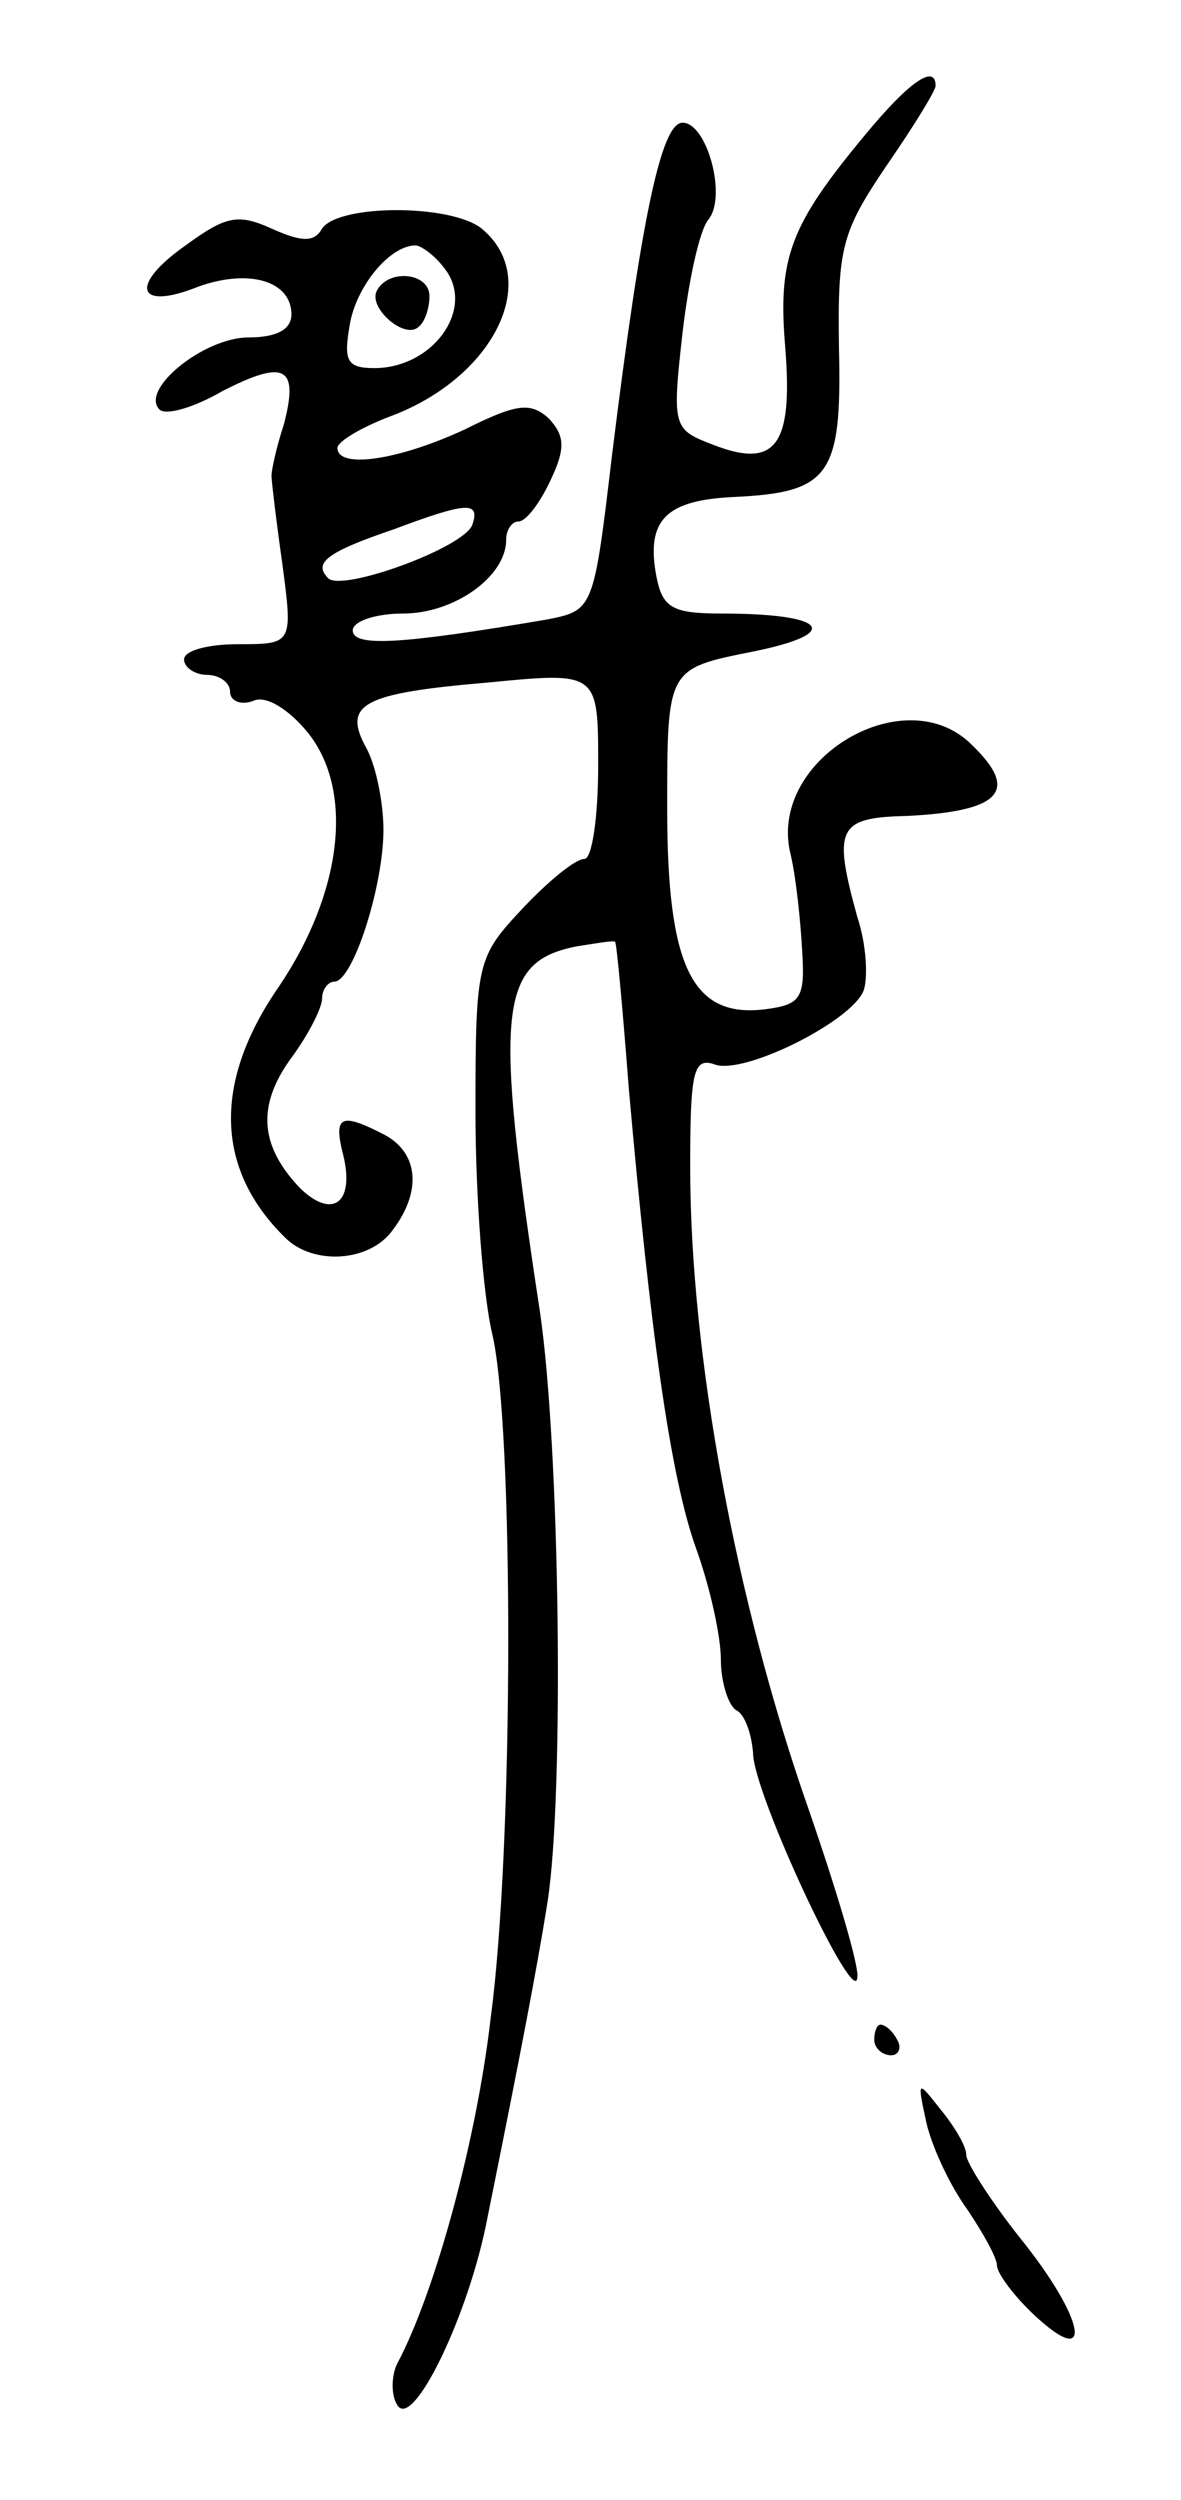 <svg version="1.0" xmlns="http://www.w3.org/2000/svg"
 width="77pt" height="163pt" viewBox="0 0 77 163"
 preserveAspectRatio="xMidYMid meet">
<g transform="translate(0,163) scale(0.1,-0.1)"
fill="#000000" stroke="none">
<path d="M564 1542 c-49 -59 -57 -80 -52 -139 5 -63 -6 -79 -47 -63 -26 10
-27 11 -20 73 4 34 11 67 17 74 12 15 -1 63 -17 63 -14 0 -27 -63 -46 -217
-12 -101 -12 -101 -43 -107 -94 -16 -126 -18 -126 -7 0 6 15 11 33 11 33 0 67
24 67 48 0 7 4 12 8 12 5 0 14 12 21 27 10 21 9 29 -1 40 -12 11 -21 10 -55
-7 -43 -20 -83 -26 -83 -12 0 4 15 13 33 20 69 25 101 90 61 123 -20 16 -93
16 -104 0 -5 -9 -13 -9 -33 0 -22 10 -30 8 -56 -11 -37 -26 -32 -43 8 -27 33
12 61 4 61 -18 0 -10 -10 -15 -28 -15 -29 0 -71 -34 -58 -47 4 -4 22 1 41 12
41 21 50 16 40 -22 -5 -15 -8 -30 -8 -33 0 -3 3 -29 7 -57 7 -53 7 -53 -29
-53 -19 0 -35 -4 -35 -10 0 -5 7 -10 15 -10 8 0 15 -5 15 -11 0 -6 7 -9 15 -6
8 4 23 -5 36 -21 30 -38 22 -104 -19 -165 -43 -62 -42 -119 4 -164 18 -18 55
-16 70 5 19 25 17 50 -5 62 -29 15 -34 13 -27 -14 7 -30 -7 -41 -28 -21 -26
27 -29 53 -7 84 12 16 21 34 21 40 0 6 4 11 8 11 12 0 32 62 32 99 0 18 -5 42
-11 53 -16 29 -3 36 79 43 72 7 72 7 72 -54 0 -34 -4 -61 -9 -61 -6 0 -24 -15
-40 -32 -30 -32 -31 -35 -31 -133 0 -55 5 -120 11 -145 14 -60 14 -333 -1
-445 -9 -79 -36 -179 -61 -226 -4 -8 -4 -21 0 -27 10 -17 47 59 59 123 21 104
32 161 39 205 11 71 8 297 -5 385 -30 197 -27 228 24 238 13 2 24 4 25 3 1 0
5 -44 9 -96 14 -158 27 -253 44 -300 9 -25 16 -57 16 -72 0 -15 5 -30 10 -33
6 -3 10 -16 11 -28 0 -26 67 -169 68 -146 1 8 -14 58 -32 110 -47 134 -77 295
-77 418 0 62 2 72 16 67 19 -7 89 28 97 48 3 8 2 30 -4 48 -16 58 -13 65 32
66 61 3 74 16 43 46 -43 44 -132 -8 -119 -69 4 -16 7 -46 8 -65 2 -31 -1 -35
-24 -38 -48 -6 -64 28 -64 131 0 91 0 91 55 102 60 12 50 25 -20 25 -32 0 -38
4 -42 24 -7 37 6 50 51 52 62 3 70 14 68 97 -1 66 2 76 31 119 18 26 32 49 32
52 0 15 -18 2 -46 -32z m-275 -86 c22 -26 -6 -66 -45 -66 -18 0 -20 5 -16 28
4 25 26 52 43 52 3 0 12 -6 18 -14z m19 -168 c-5 -15 -85 -44 -94 -35 -10 10
-1 17 43 32 48 18 56 18 51 3z"/>
<path d="M246 1441 c-7 -11 18 -33 27 -24 4 3 7 12 7 20 0 15 -26 18 -34 4z"/>
<path d="M570 300 c0 -5 5 -10 11 -10 5 0 7 5 4 10 -3 6 -8 10 -11 10 -2 0 -4
-4 -4 -10z"/>
<path d="M604 246 c4 -17 16 -42 27 -57 10 -15 19 -31 19 -36 0 -5 11 -20 25
-33 39 -36 32 -1 -10 51 -19 24 -35 49 -35 54 0 6 -8 19 -17 30 -15 19 -15 19
-9 -9z"/>
</g>
</svg>
